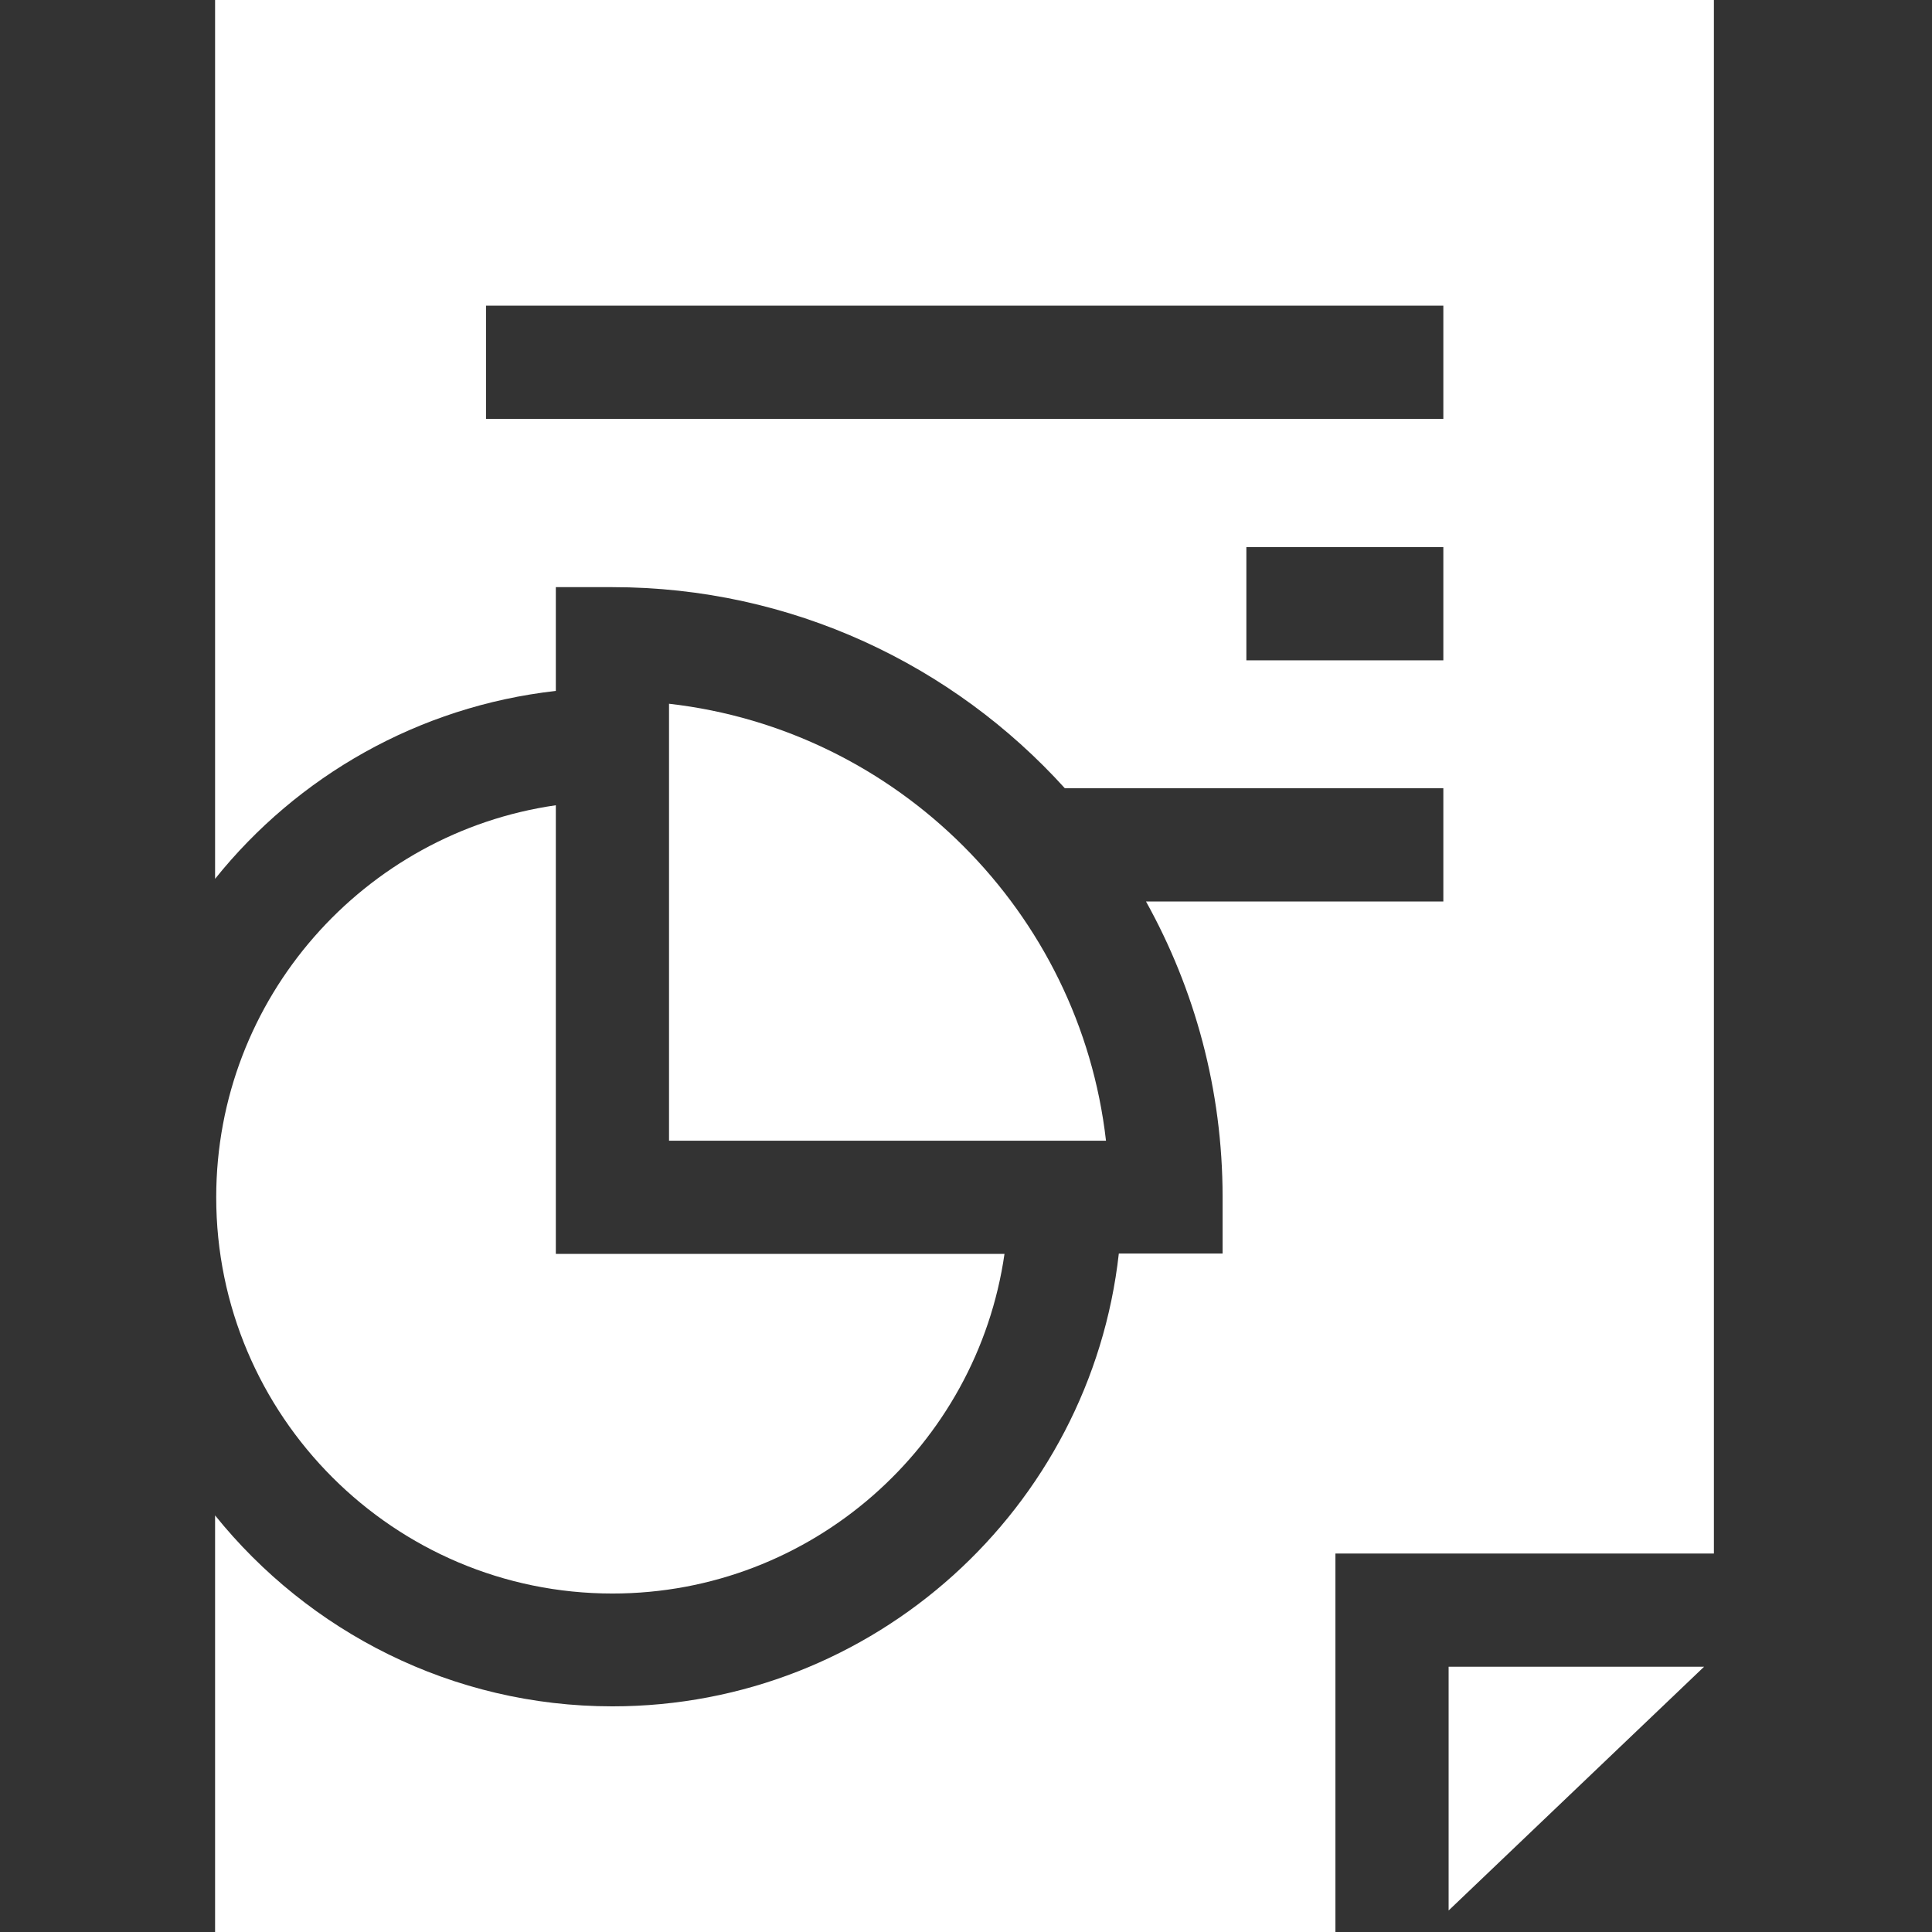 <?xml version="1.0" encoding="utf-8"?>
<!-- Generator: Adobe Illustrator 21.1.0, SVG Export Plug-In . SVG Version: 6.00 Build 0)  -->
<svg version="1.1" id="Layer_1" xmlns="http://www.w3.org/2000/svg" xmlns:xlink="http://www.w3.org/1999/xlink" x="0px" y="0px"
	 viewBox="0 0 512 512" style="enable-background:new 0 0 512 512;" xml:space="preserve">
<rect x="0" y="0" width="512" height="512" fill="#333333" stroke="none"/>
<style type="text/css">
	.st0{fill:#FFFFFF;}
</style>
<path class="st0" d="M383.9,441.7v64.6l67.7-64.6H383.9z"/>
<path class="st0" d="M353.9,411.7h100.3V0H57v232.9c21.8-27.2,53.9-45.7,90.3-49.8v-27.5h15c47.5,0,90.3,20.6,119.9,53.3h100.3v30
	h-78.8c12.9,23.2,20.3,49.9,20.3,78.3v15h-27.5c-7.5,67.4-64.8,120-134.2,120c-42.5,0-80.5-19.8-105.3-50.6V512h296.9V411.7z
	 M128.8,111V81h253.7v30H128.8z M330.3,175v-30h52.2v30H330.3z"/>
<path class="st0" d="M57.3,317.3c0,57.9,47.1,105,105,105c52.8,0,96.6-39.2,103.9-90H147.3V213.4C96.5,220.7,57.3,264.5,57.3,317.3z
	"/>
<path class="st0" d="M293.1,302.3c-6.9-60.6-55.2-108.9-115.8-115.8v115.8H293.1z"/>
</svg>
